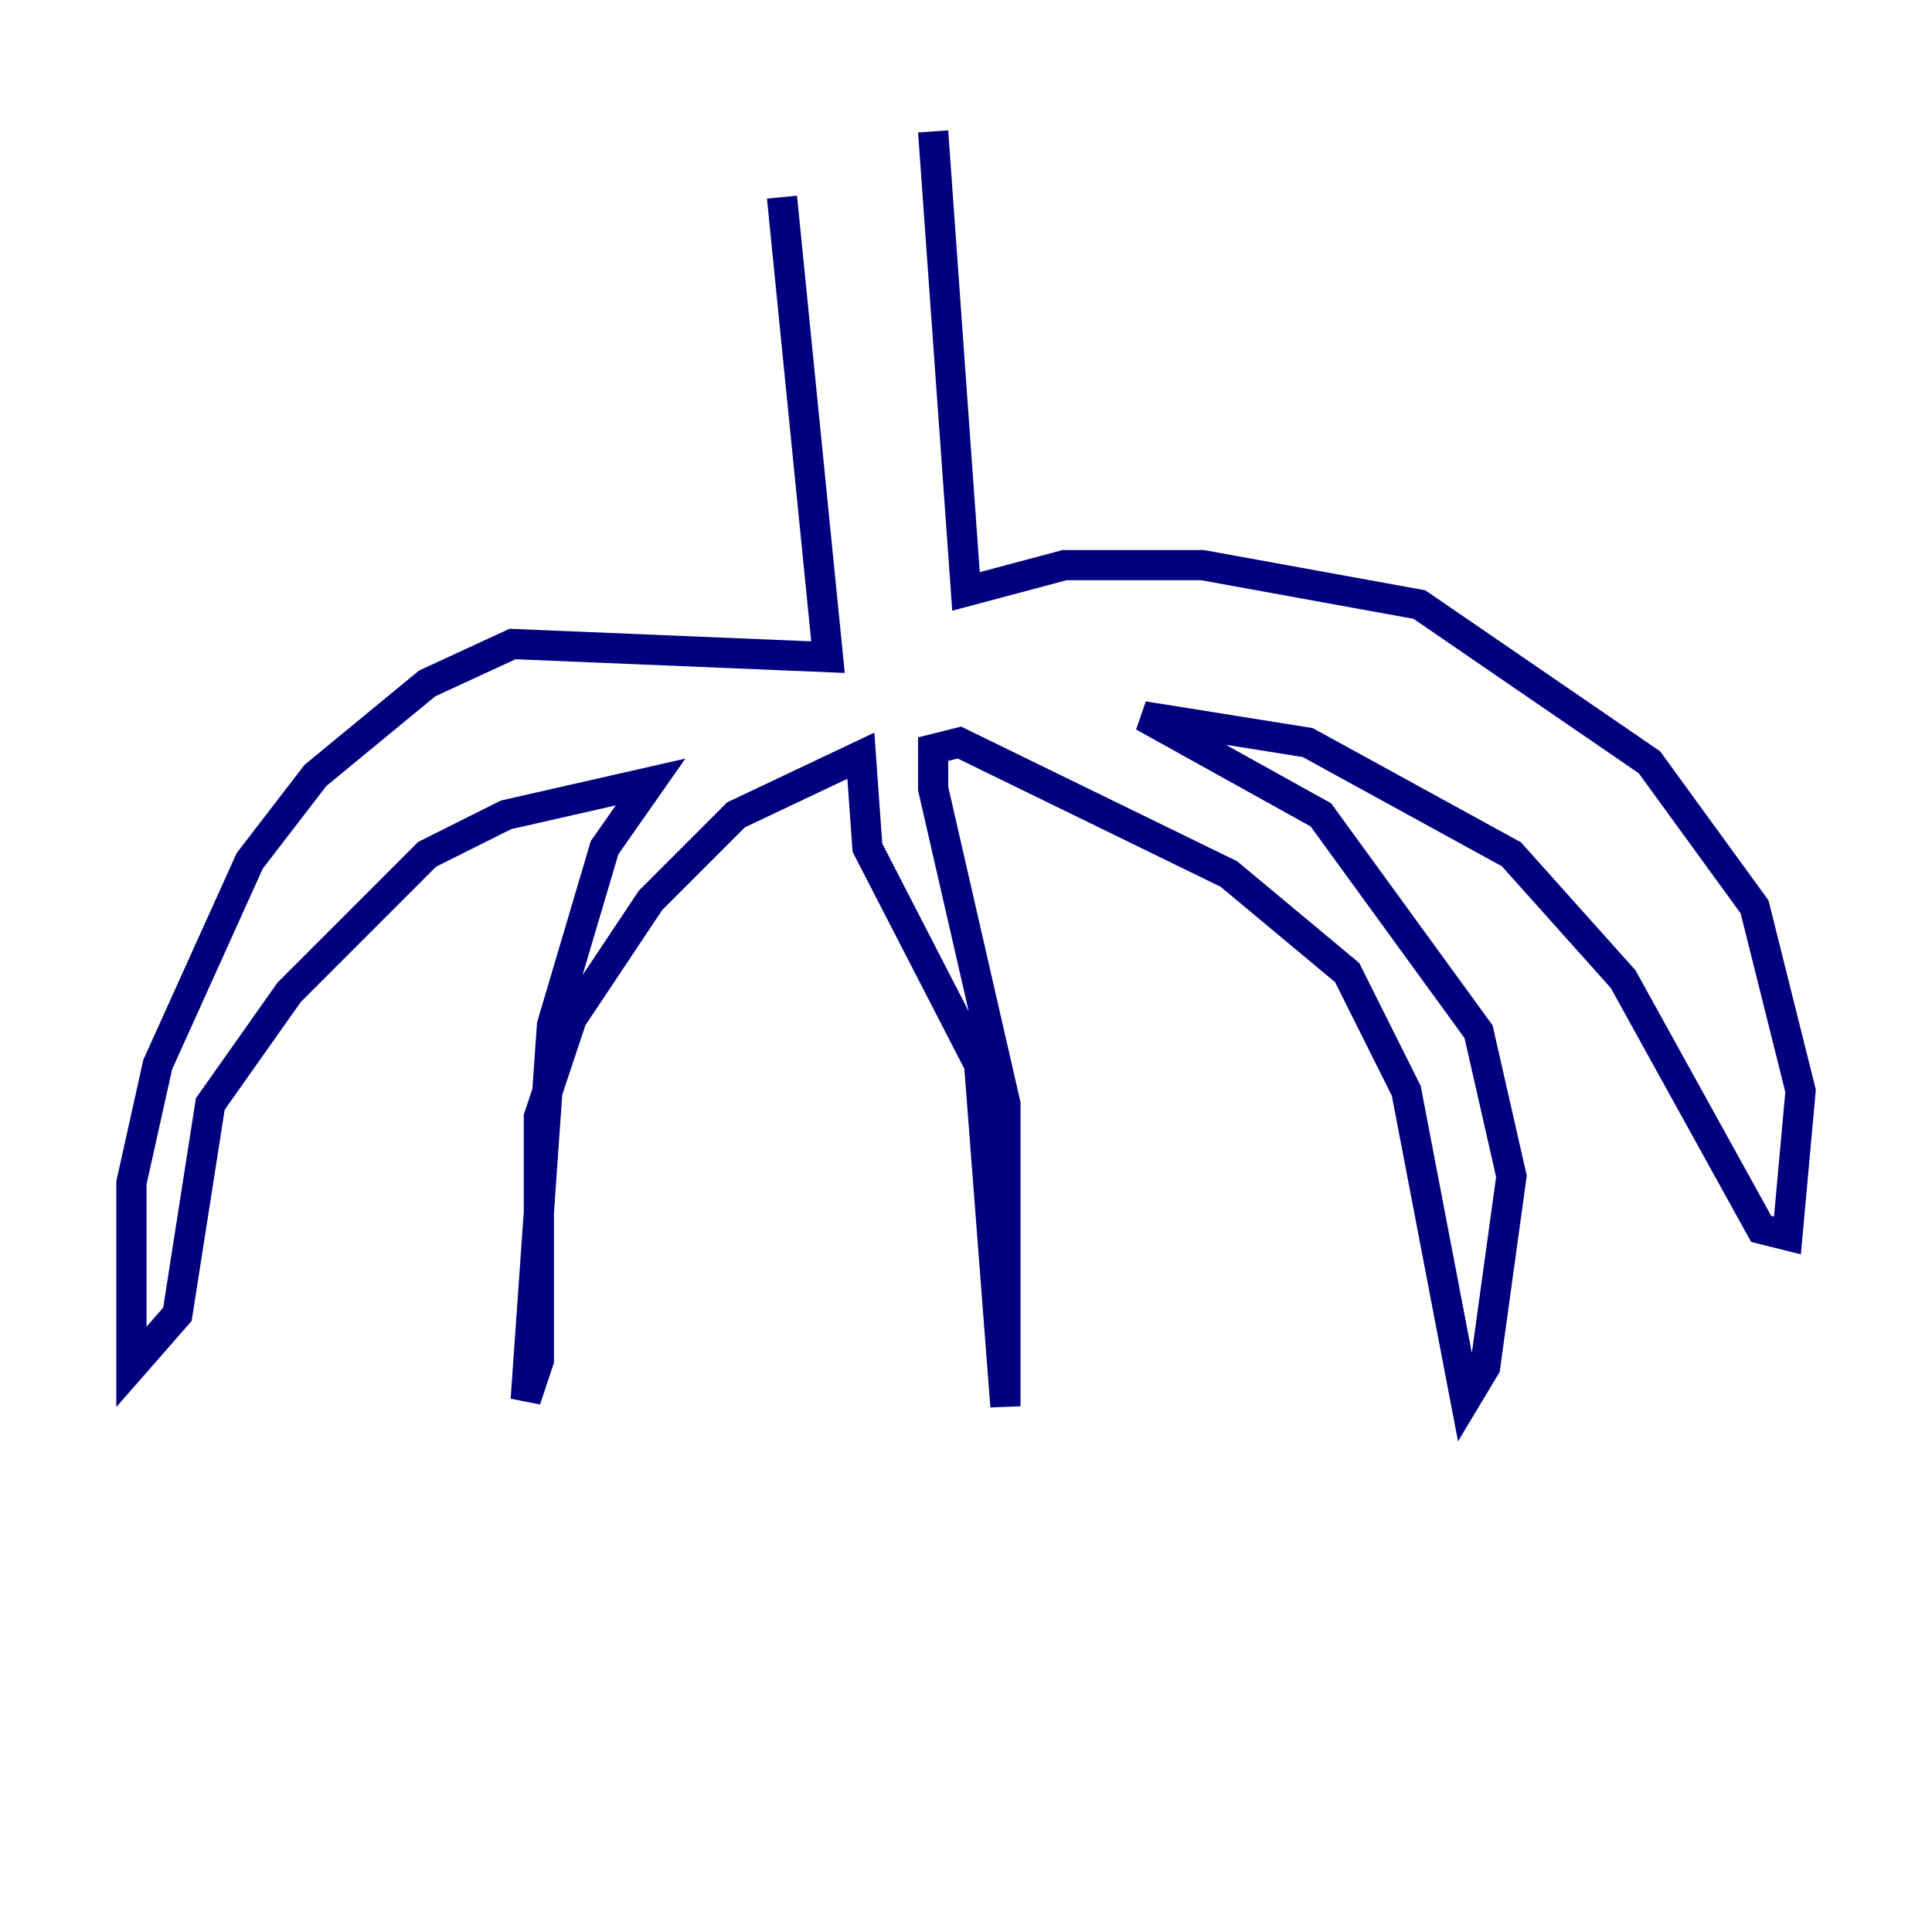 <?xml version="1.0" encoding="utf-8" ?>
<svg baseProfile="tiny" height="128" version="1.2" viewBox="0,0,128,128" width="128" xmlns="http://www.w3.org/2000/svg" xmlns:ev="http://www.w3.org/2001/xml-events" xmlns:xlink="http://www.w3.org/1999/xlink"><defs /><polyline fill="none" points="51.809,13.061 54.857,43.537 33.959,42.667 28.299,45.279 20.898,51.374 16.544,57.034 10.449,70.531 8.707,78.367 8.707,90.558 11.755,87.075 13.932,73.143 19.157,65.742 28.299,56.599 33.524,53.986 43.102,51.809 40.054,56.163 36.571,67.918 34.83,92.735 35.701,90.122 35.701,74.014 37.878,67.483 43.102,59.646 48.762,53.986 57.034,50.068 57.469,56.163 64.871,70.531 66.612,93.17 66.612,73.143 61.823,52.245 61.823,49.633 63.565,49.197 81.415,57.905 89.252,64.435 93.17,72.272 97.088,92.735 98.395,90.558 100.136,77.932 97.959,68.354 87.51,53.986 75.755,47.456 86.639,49.197 100.136,56.599 107.537,64.871 116.68,81.415 118.422,81.85 119.293,72.272 116.245,60.082 109.279,50.503 94.041,40.054 79.674,37.442 70.531,37.442 64.0,39.184 61.823,8.707" stroke="#00007f" stroke-width="2" /></svg>